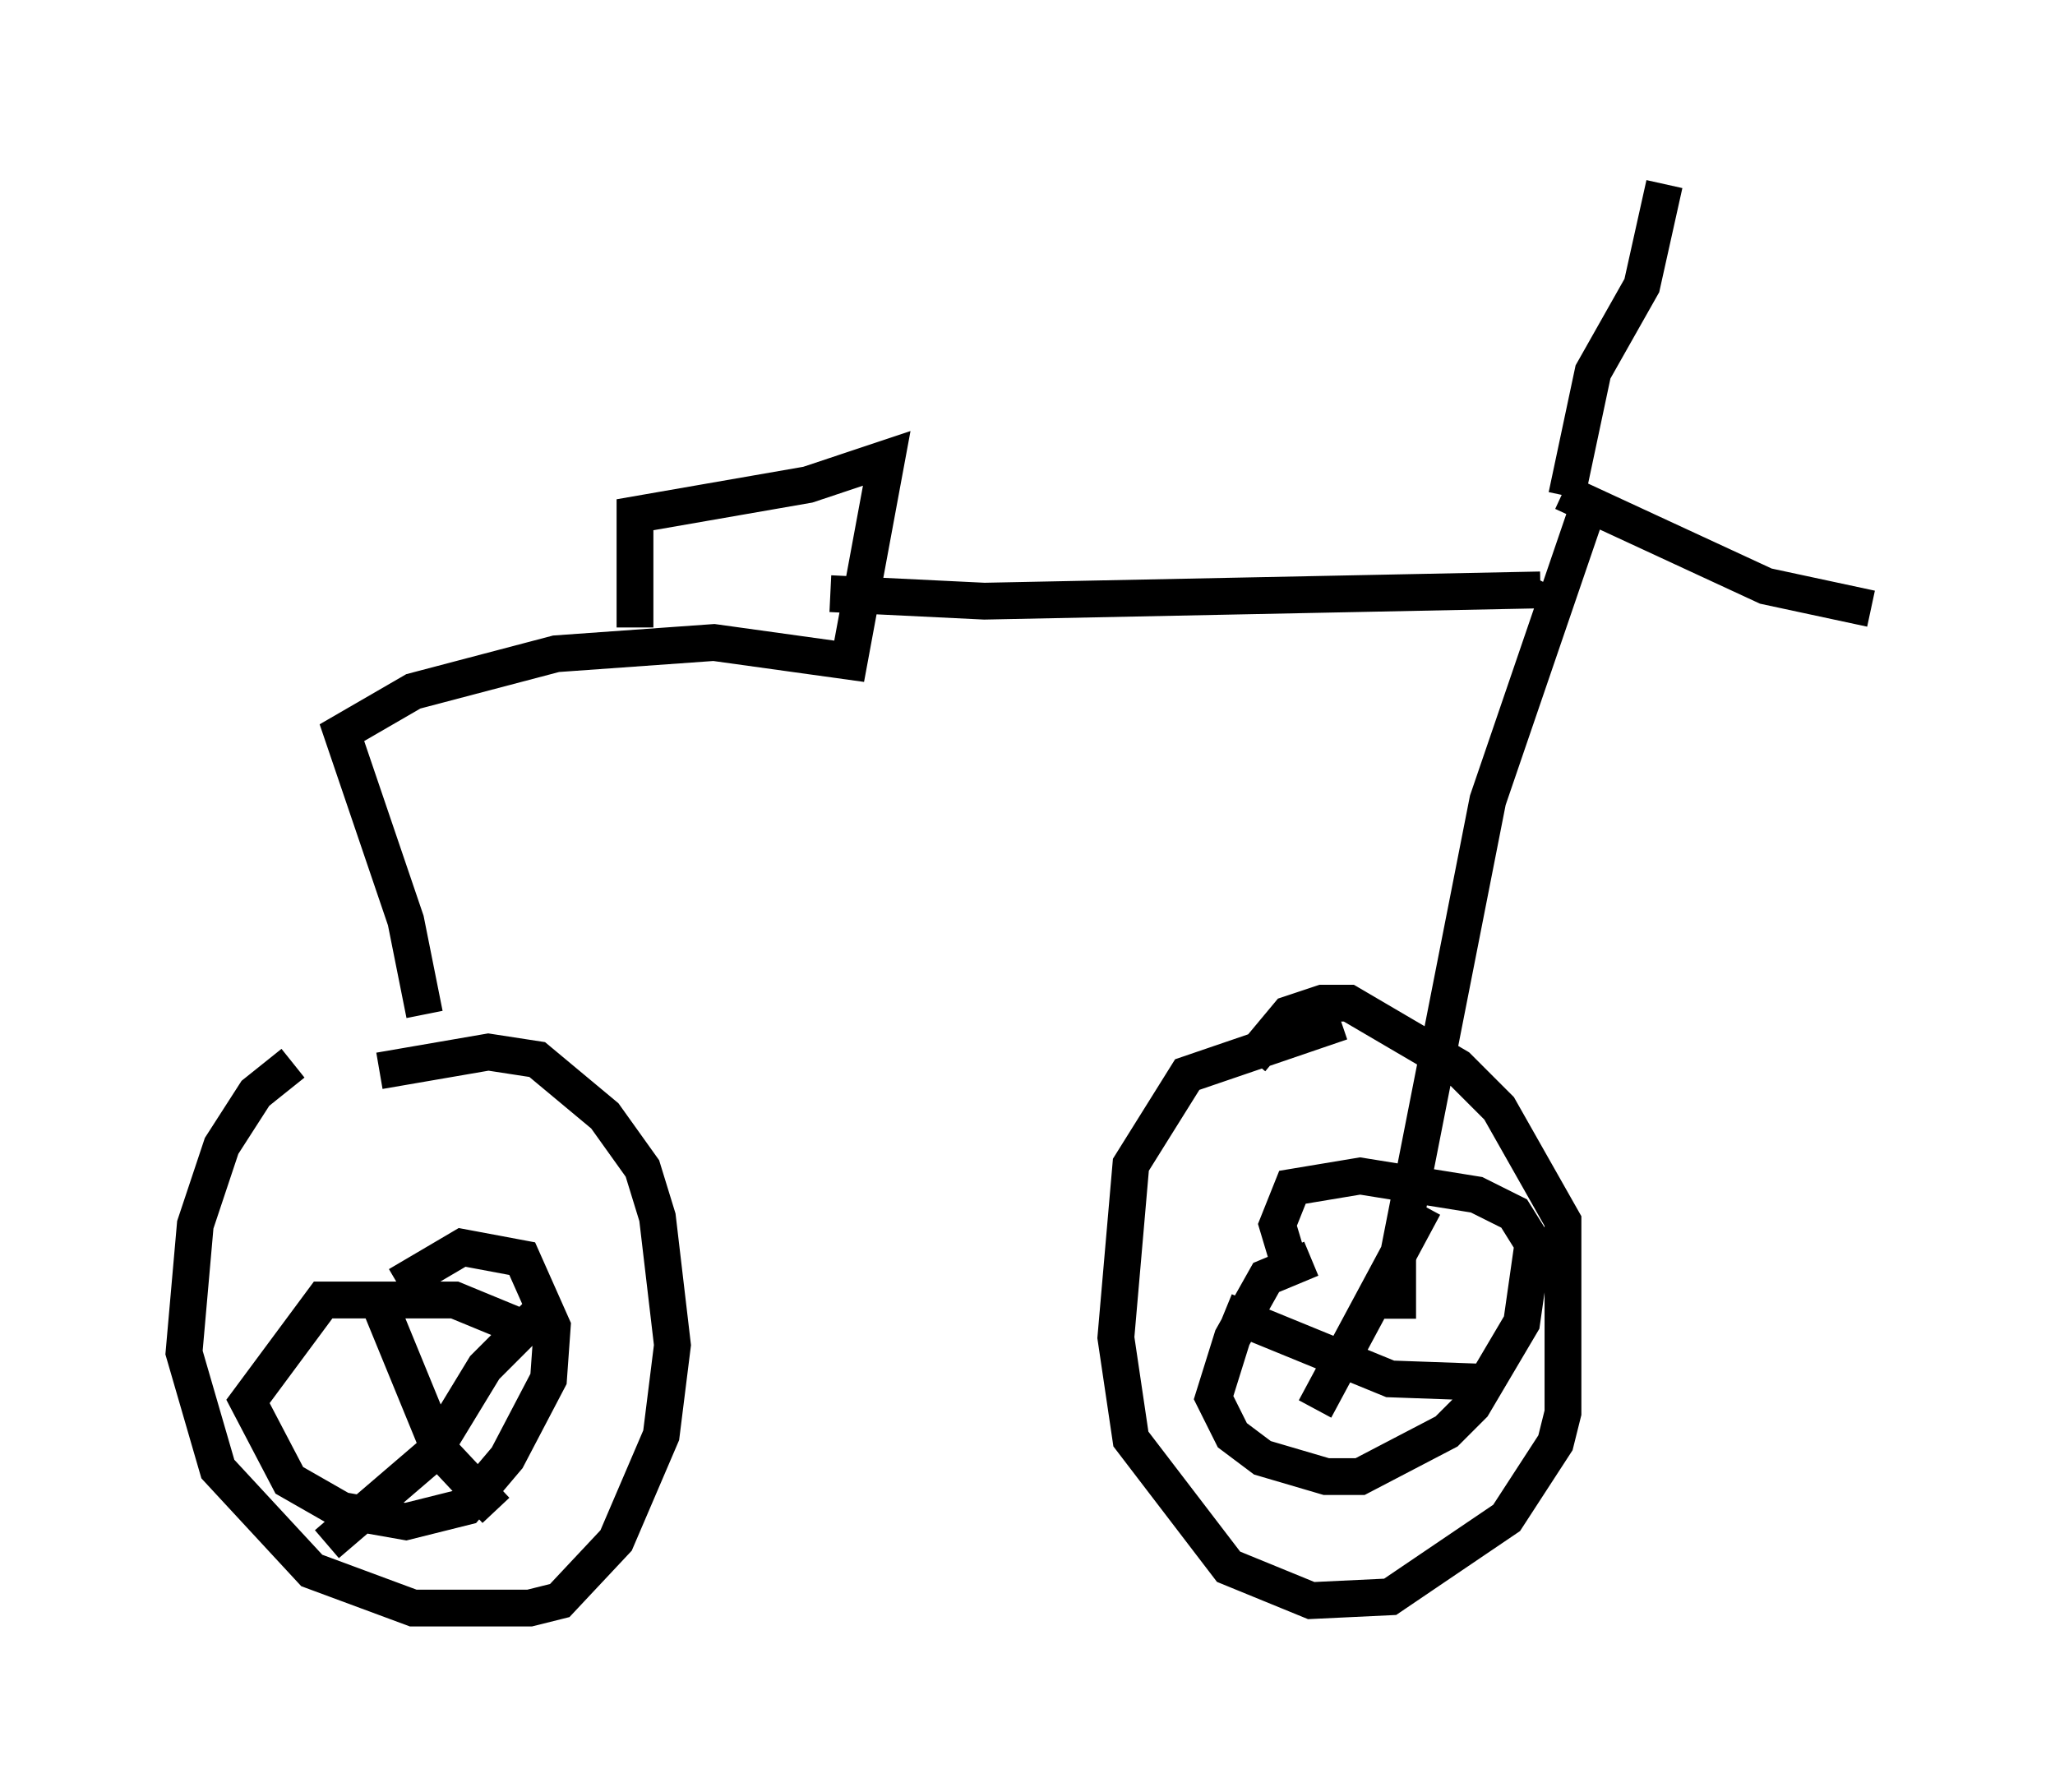 <?xml version="1.0" encoding="utf-8" ?>
<svg baseProfile="full" height="48.69" version="1.1" width="55.836" xmlns="http://www.w3.org/2000/svg" xmlns:ev="http://www.w3.org/2001/xml-events" xmlns:xlink="http://www.w3.org/1999/xlink"><defs /><rect fill="white" height="48.69" width="55.836" x="0" y="0" /><path d="M11.738, 28.684 m-3.777, 0.204 l-1.021, 0.817 -0.919, 1.429 l-0.715, 2.144 -0.306, 3.471 l0.919, 3.165 2.552, 2.756 l2.756, 1.021 3.165, 0.0 l0.817, -0.204 1.531, -1.633 l1.225, -2.858 0.306, -2.45 l-0.408, -3.471 -0.408, -1.327 l-1.021, -1.429 -1.838, -1.531 l-1.327, -0.204 -2.96, 0.51 m26.134, -1.327 l-4.185, 1.429 -1.531, 2.45 l-0.408, 4.696 0.408, 2.756 l2.654, 3.471 2.246, 0.919 l2.144, -0.102 3.165, -2.144 l1.327, -2.042 0.204, -0.817 l0.0, -5.206 -1.735, -3.063 l-1.123, -1.123 -2.96, -1.735 l-0.715, 0.0 -0.919, 0.306 l-1.021, 1.225 m3.981, 7.044 l0.0, -1.633 2.45, -12.454 l2.654, -7.758 m-0.613, -0.613 l5.513, 2.552 2.858, 0.613 m-8.269, -3.063 l0.715, -3.369 1.327, -2.348 l0.613, -2.756 m-33.688, 22.561 l-0.51, -2.552 -1.735, -5.104 l1.94, -1.123 3.879, -1.021 l4.288, -0.306 3.675, 0.51 l1.021, -5.513 -2.144, 0.715 l-4.696, 0.817 0.0, 3.063 m5.308, -0.919 l4.185, 0.204 15.109, -0.306 l0.102, -0.204 m-6.329, 18.375 l-1.225, 0.51 -0.919, 1.633 l-0.51, 1.633 0.51, 1.021 l0.817, 0.613 1.735, 0.51 l0.919, 0.0 2.348, -1.225 l0.715, -0.715 1.327, -2.246 l0.306, -2.144 -0.51, -0.817 l-1.021, -0.51 -3.165, -0.51 l-1.838, 0.306 -0.408, 1.021 l0.306, 1.021 m-1.735, 1.327 l4.492, 1.838 2.858, 0.102 m-1.94, -4.798 l-2.96, 5.513 m-21.642, -2.246 l-1.735, -0.715 -3.573, 0.0 l-2.042, 2.756 1.123, 2.144 l1.429, 0.817 1.735, 0.306 l1.633, -0.408 1.123, -1.327 l1.123, -2.144 0.102, -1.429 l-0.817, -1.838 -1.633, -0.306 l-1.735, 1.021 m-0.51, 0.51 l1.633, 3.981 1.531, 1.633 m1.429, -5.615 l-1.735, 1.735 -1.429, 2.348 l-2.858, 2.45 " fill="none" stroke="black" stroke-width="1" /></svg>